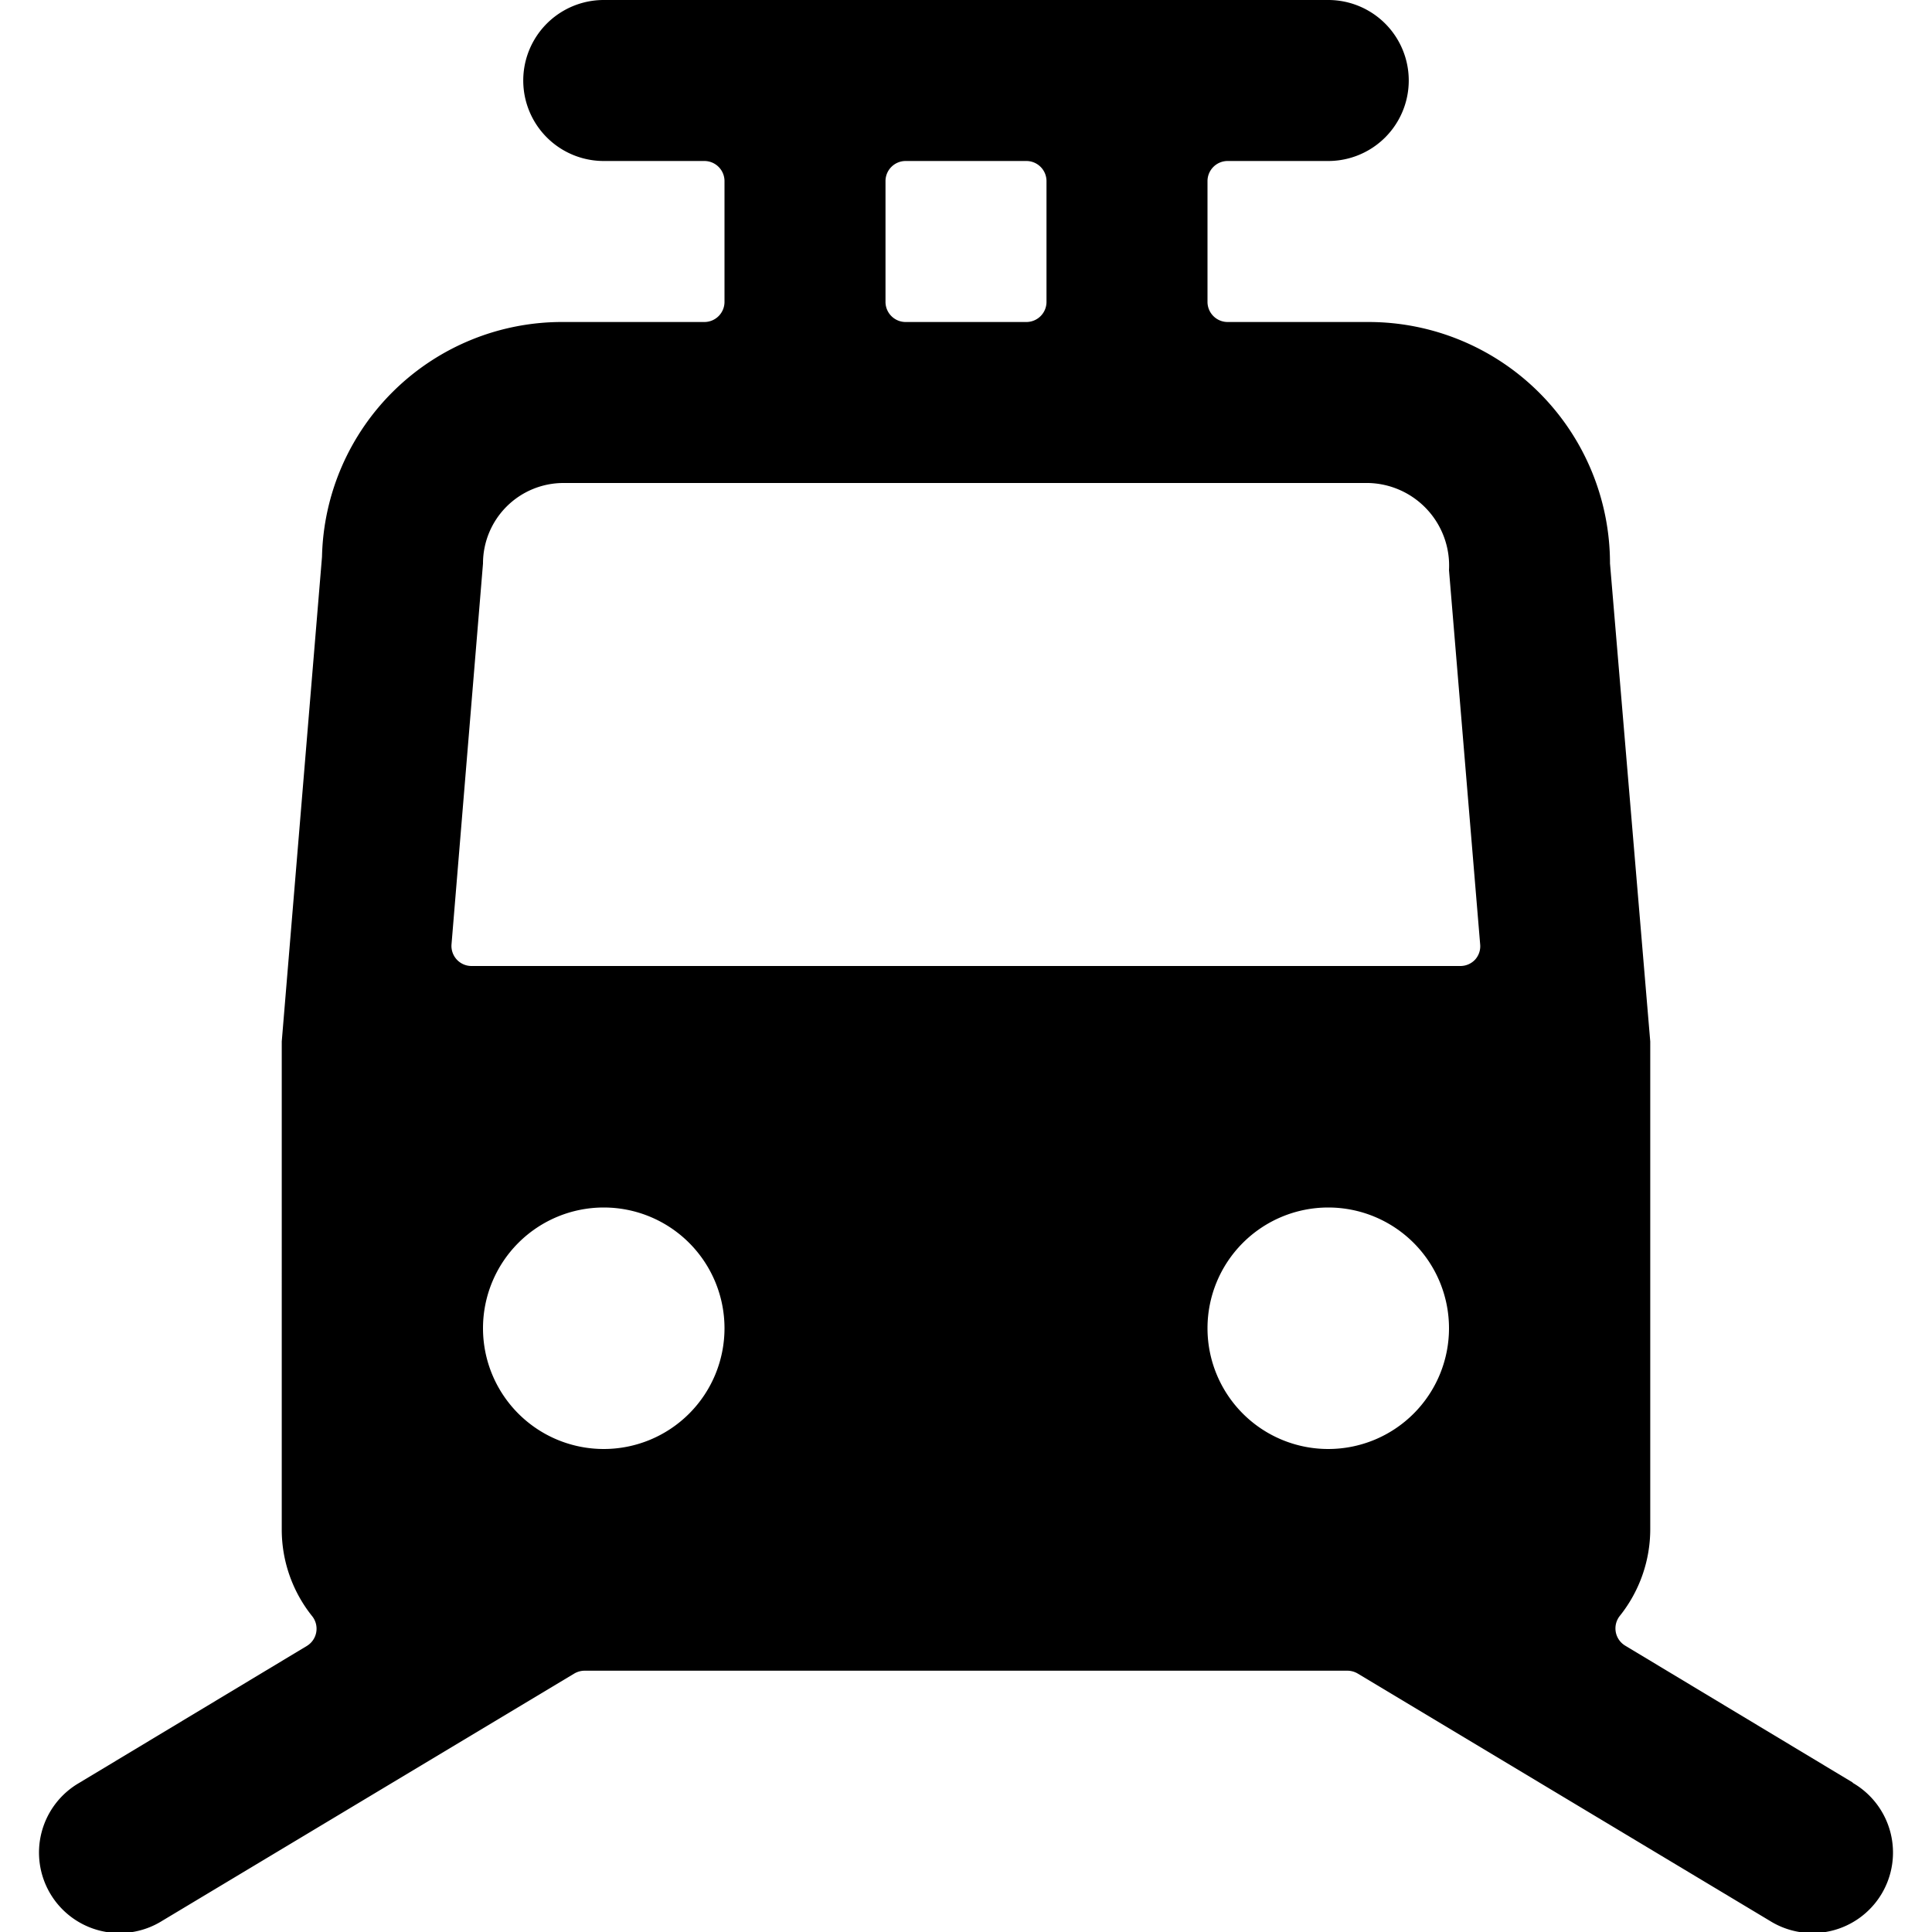 <svg xmlns="http://www.w3.org/2000/svg" viewBox="0 0 24 24"><title>railroad-train</title><path d="M23.015,22.143l-2.826-1.7a.25.25,0,0,1-.067-.37A1.726,1.726,0,0,0,20.5,19V12.979c0-.014,0-.028,0-.041L20,7a3,3,0,0,0-3-3H15.25A.25.25,0,0,1,15,3.75V2.25A.25.25,0,0,1,15.25,2H16.5a1,1,0,0,0,0-2h-9a1,1,0,0,0,0,2H8.75A.25.25,0,0,1,9,2.25v1.5A.25.25,0,0,1,8.75,4H7A2.983,2.983,0,0,0,4,6.917l-.5,6.021c0,.013,0,.027,0,.041V19a1.72,1.72,0,0,0,.378,1.077.25.25,0,0,1-.067.37l-2.826,1.7a1,1,0,1,0,1.03,1.714l5.118-3.071a.256.256,0,0,1,.129-.036h9.476a.256.256,0,0,1,.129.036l5.118,3.071a1,1,0,1,0,1.03-1.714ZM11,2.25A.25.25,0,0,1,11.25,2h1.5a.25.25,0,0,1,.25.25v1.5a.25.25,0,0,1-.25.25h-1.5A.25.25,0,0,1,11,3.75ZM7.5,18A1.5,1.5,0,1,1,9,16.5,1.5,1.5,0,0,1,7.5,18Zm9,0A1.5,1.5,0,1,1,18,16.5,1.5,1.5,0,0,1,16.5,18Zm1.825-6.08a.25.25,0,0,1-.184.08H5.858a.249.249,0,0,1-.249-.27L6,7A1,1,0,0,1,7,6H17a1.027,1.027,0,0,1,1,1.083l.387,4.647A.248.248,0,0,1,18.325,11.92Z"/></svg>